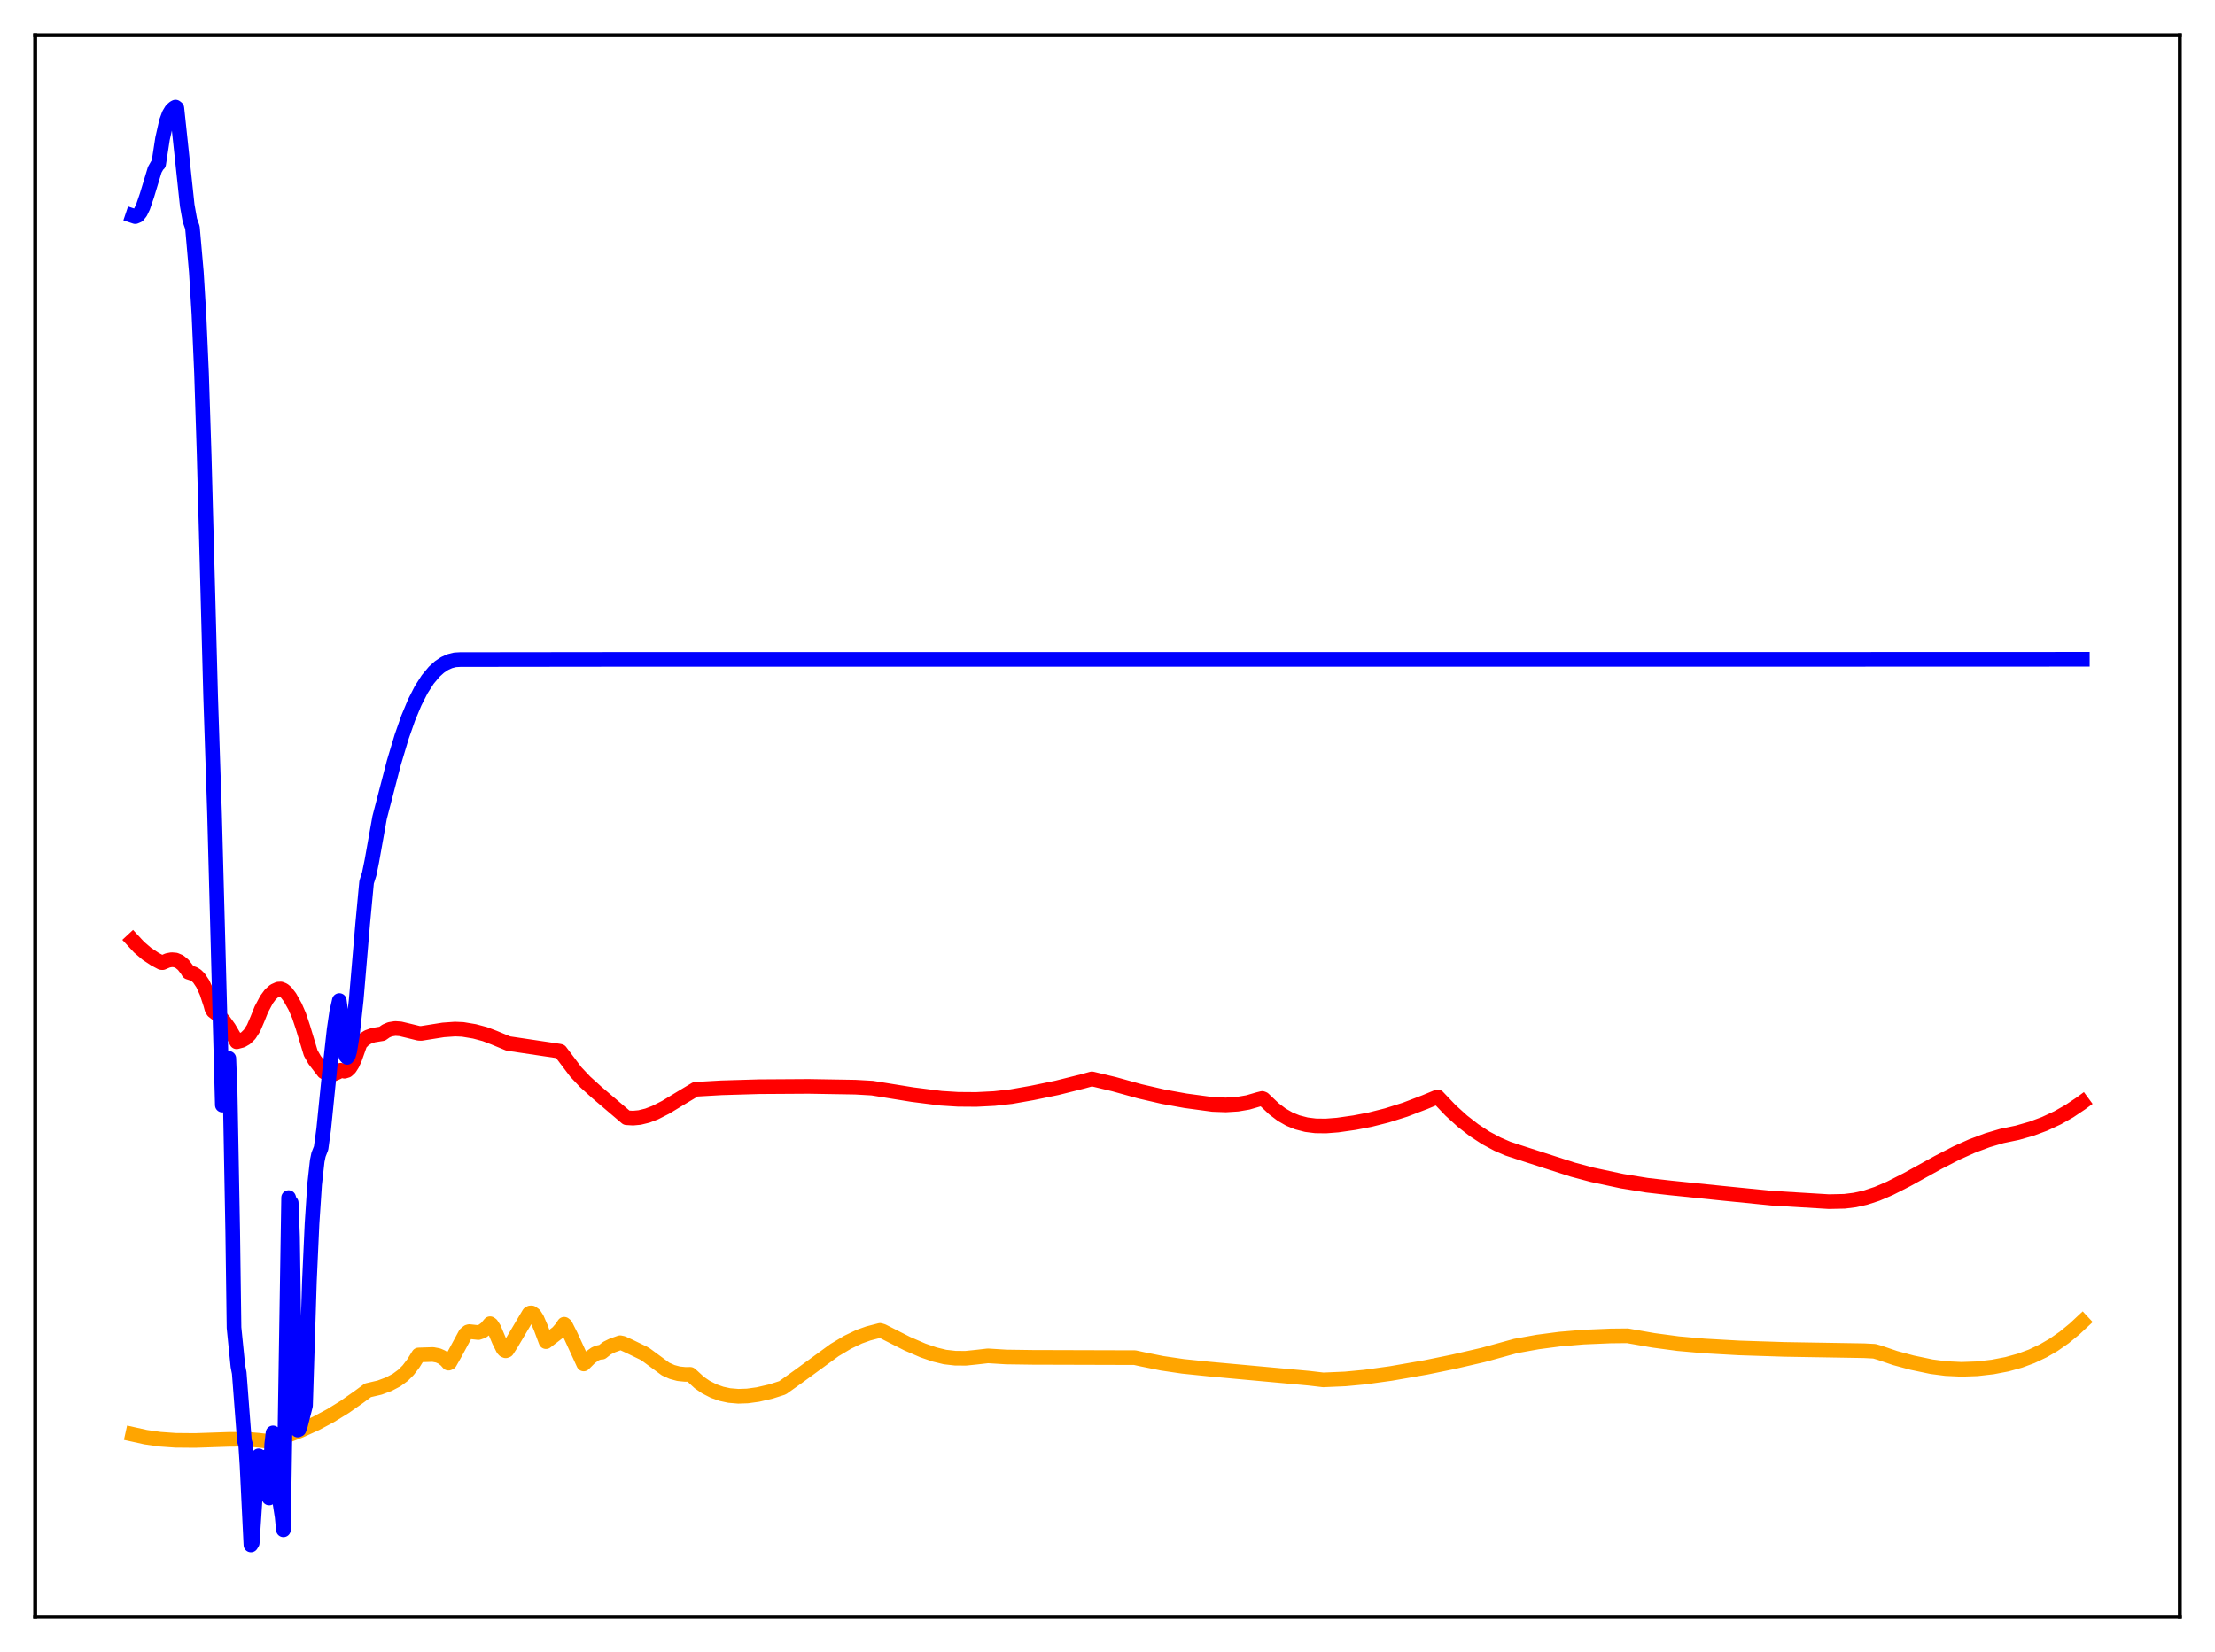 <?xml version="1.0" encoding="utf-8" standalone="no"?>
<!DOCTYPE svg PUBLIC "-//W3C//DTD SVG 1.1//EN"
  "http://www.w3.org/Graphics/SVG/1.1/DTD/svg11.dtd">
<svg xmlns:xlink="http://www.w3.org/1999/xlink" width="453.6pt" height="338.4pt" viewBox="0 0 453.6 338.4" xmlns="http://www.w3.org/2000/svg" version="1.1">
 <defs>
  <style type="text/css">*{stroke-linejoin: round; stroke-linecap: butt}</style>
 </defs>
 <g id="figure_1">
  <g id="patch_1">
   <path d="M 0 338.4 
L 453.6 338.4 
L 453.6 0 
L 0 0 
z
" style="fill: #ffffff"/>
  </g>
  <g id="axes_1">
   <g id="patch_2">
    <path d="M 7.2 331.2 
L 446.4 331.2 
L 446.4 7.2 
L 7.2 7.2 
z
" style="fill: #ffffff"/>
   </g>
   <g id="matplotlib.axis_1"/>
   <g id="matplotlib.axis_2"/>
   <g id="line2d_1">
    <path d="M 27.164 293.793 
L 29.825 294.382 
L 32.753 294.801 
L 35.948 295.028 
L 39.94 295.063 
L 46.861 294.83 
L 50.588 294.807 
L 52.983 295.011 
L 55.113 295.25 
L 58.041 294.342 
L 61.501 293.023 
L 64.695 291.572 
L 67.623 290.01 
L 70.551 288.211 
L 73.479 286.157 
L 75.343 284.784 
L 77.738 284.227 
L 79.601 283.534 
L 81.199 282.698 
L 82.529 281.718 
L 83.594 280.657 
L 84.659 279.261 
L 85.724 277.54 
L 88.652 277.445 
L 89.716 277.645 
L 90.515 278.001 
L 91.313 278.619 
L 91.846 279.222 
L 92.112 279.099 
L 93.177 277.226 
L 95.306 273.285 
L 95.839 272.828 
L 96.105 272.752 
L 97.968 272.953 
L 98.767 272.679 
L 99.565 272.084 
L 100.364 271.138 
L 100.63 271.327 
L 101.162 272.155 
L 102.227 274.688 
L 103.025 276.289 
L 103.292 276.58 
L 103.558 276.692 
L 103.824 276.589 
L 104.623 275.358 
L 107.018 271.31 
L 108.349 269.07 
L 108.615 268.925 
L 108.881 268.923 
L 109.414 269.305 
L 109.946 270.126 
L 110.745 271.968 
L 111.809 274.817 
L 114.205 272.972 
L 115.004 272.048 
L 115.536 271.249 
L 115.802 271.471 
L 116.867 273.583 
L 119.529 279.385 
L 120.86 278.057 
L 121.924 277.297 
L 122.723 277.003 
L 123.255 276.976 
L 124.32 276.134 
L 125.385 275.607 
L 126.982 275.037 
L 127.514 275.143 
L 128.845 275.75 
L 131.773 277.17 
L 132.305 277.486 
L 136.298 280.427 
L 137.629 281.029 
L 138.96 281.387 
L 140.291 281.522 
L 141.356 281.514 
L 141.888 281.981 
L 143.219 283.207 
L 144.55 284.124 
L 146.147 284.94 
L 147.744 285.505 
L 149.341 285.85 
L 151.204 286.008 
L 153.068 285.944 
L 155.197 285.651 
L 157.859 285.035 
L 160.255 284.269 
L 163.449 281.987 
L 170.902 276.543 
L 173.564 274.949 
L 175.959 273.797 
L 177.823 273.133 
L 180.218 272.511 
L 180.751 272.673 
L 185.808 275.238 
L 189.002 276.62 
L 191.398 277.446 
L 193.527 277.967 
L 195.657 278.209 
L 197.786 278.218 
L 199.916 278.001 
L 202.311 277.726 
L 206.038 277.957 
L 211.361 278.033 
L 232.39 278.092 
L 233.987 278.44 
L 237.98 279.247 
L 242.239 279.876 
L 247.562 280.424 
L 268.058 282.305 
L 270.986 282.648 
L 275.511 282.452 
L 279.504 282.075 
L 284.828 281.339 
L 292.015 280.089 
L 297.604 278.947 
L 303.727 277.534 
L 310.381 275.705 
L 314.906 274.889 
L 319.431 274.294 
L 324.223 273.89 
L 329.812 273.652 
L 333.273 273.616 
L 338.596 274.548 
L 343.654 275.225 
L 348.977 275.696 
L 356.164 276.102 
L 365.481 276.404 
L 381.718 276.673 
L 383.847 276.785 
L 384.912 277.094 
L 388.106 278.181 
L 391.567 279.116 
L 395.559 279.953 
L 398.487 280.331 
L 401.681 280.483 
L 404.876 280.372 
L 408.07 280.006 
L 410.998 279.445 
L 413.66 278.707 
L 416.055 277.82 
L 418.451 276.687 
L 420.58 275.448 
L 422.71 273.965 
L 424.839 272.218 
L 426.436 270.728 
L 426.436 270.728 
" clip-path="url(#p1d6264c844)" style="fill: none; stroke: #ffa500; stroke-width: 3; stroke-linecap: square"/>
   </g>
   <g id="line2d_2">
    <path d="M 27.164 192.594 
L 28.495 194.031 
L 30.092 195.394 
L 31.689 196.449 
L 33.02 197.16 
L 33.286 197.182 
L 34.351 196.726 
L 35.149 196.577 
L 35.948 196.645 
L 36.746 196.981 
L 37.545 197.642 
L 38.343 198.692 
L 38.609 199.141 
L 39.142 199.314 
L 39.674 199.482 
L 40.207 199.815 
L 40.739 200.336 
L 41.537 201.522 
L 42.336 203.278 
L 43.135 205.705 
L 43.401 206.682 
L 43.667 207.108 
L 44.732 207.935 
L 45.796 209.082 
L 46.861 210.561 
L 47.926 212.377 
L 48.458 213.392 
L 49.523 213.109 
L 50.321 212.651 
L 51.12 211.863 
L 51.919 210.618 
L 52.717 208.763 
L 53.516 206.768 
L 54.58 204.761 
L 55.379 203.676 
L 56.177 202.969 
L 56.976 202.61 
L 57.508 202.581 
L 58.041 202.795 
L 58.573 203.237 
L 59.372 204.28 
L 60.436 206.192 
L 61.235 208.029 
L 62.033 210.419 
L 63.631 215.706 
L 64.429 217.113 
L 66.292 219.54 
L 66.825 219.85 
L 67.623 220.036 
L 68.422 219.955 
L 69.22 219.605 
L 69.753 219.221 
L 70.551 219.427 
L 71.084 219.262 
L 71.616 218.777 
L 72.148 217.949 
L 72.681 216.757 
L 73.745 213.749 
L 74.544 212.931 
L 75.343 212.423 
L 76.407 212.045 
L 77.738 211.825 
L 78.271 211.74 
L 79.069 211.183 
L 79.868 210.842 
L 80.932 210.67 
L 81.997 210.745 
L 83.594 211.127 
L 85.724 211.652 
L 86.256 211.681 
L 90.781 210.962 
L 93.177 210.792 
L 94.774 210.861 
L 97.169 211.26 
L 99.299 211.83 
L 101.162 212.541 
L 104.09 213.752 
L 114.471 215.299 
L 114.737 215.356 
L 117.932 219.591 
L 119.795 221.571 
L 122.191 223.742 
L 128.313 228.952 
L 129.644 229.028 
L 130.975 228.906 
L 132.572 228.518 
L 134.169 227.905 
L 136.298 226.822 
L 139.492 224.884 
L 142.42 223.127 
L 147.744 222.821 
L 155.463 222.594 
L 165.578 222.53 
L 175.161 222.689 
L 178.621 222.886 
L 186.873 224.218 
L 192.729 224.961 
L 196.189 225.177 
L 199.916 225.205 
L 203.642 225.017 
L 207.103 224.628 
L 211.361 223.878 
L 216.419 222.837 
L 221.743 221.506 
L 223.606 220.993 
L 228.131 222.074 
L 233.455 223.549 
L 238.246 224.654 
L 242.771 225.474 
L 248.361 226.231 
L 251.023 226.327 
L 253.418 226.179 
L 255.548 225.817 
L 257.677 225.198 
L 258.476 224.999 
L 258.742 225.099 
L 260.871 227.119 
L 262.468 228.328 
L 264.065 229.242 
L 265.663 229.895 
L 267.526 230.378 
L 269.389 230.612 
L 271.519 230.64 
L 273.914 230.455 
L 277.375 229.961 
L 280.569 229.347 
L 284.029 228.474 
L 287.756 227.298 
L 291.748 225.772 
L 294.41 224.67 
L 297.072 227.466 
L 299.468 229.64 
L 301.863 231.504 
L 304.259 233.071 
L 306.655 234.356 
L 308.784 235.278 
L 310.913 235.98 
L 315.439 237.44 
L 322.093 239.581 
L 326.086 240.643 
L 332.208 241.951 
L 337.265 242.772 
L 342.057 243.322 
L 352.704 244.414 
L 362.819 245.427 
L 374.531 246.136 
L 377.725 246.065 
L 379.855 245.799 
L 381.984 245.323 
L 384.38 244.539 
L 387.041 243.401 
L 390.502 241.64 
L 396.89 238.113 
L 400.617 236.192 
L 403.811 234.758 
L 407.005 233.559 
L 409.933 232.694 
L 413.127 232.027 
L 416.055 231.187 
L 418.717 230.196 
L 421.379 228.955 
L 423.775 227.598 
L 426.17 225.991 
L 426.436 225.796 
L 426.436 225.796 
" clip-path="url(#p1d6264c844)" style="fill: none; stroke: #ff0000; stroke-width: 3; stroke-linecap: square"/>
   </g>
   <g id="line2d_3">
    <path d="M 27.164 44.184 
L 27.696 44.363 
L 28.228 44.138 
L 28.761 43.474 
L 29.293 42.371 
L 30.092 40.026 
L 31.689 34.763 
L 32.221 33.817 
L 32.487 33.577 
L 33.286 28.389 
L 34.084 24.873 
L 34.617 23.414 
L 35.149 22.528 
L 35.681 22.061 
L 35.948 21.927 
L 36.214 22.136 
L 38.343 42.084 
L 38.876 45.077 
L 39.408 46.623 
L 40.207 55.709 
L 40.739 64.41 
L 41.271 76.485 
L 41.804 93.046 
L 43.135 142.607 
L 43.933 166.645 
L 45.53 226.362 
L 45.796 225.713 
L 46.329 221.006 
L 46.595 217.584 
L 46.861 216.791 
L 47.127 223.689 
L 47.66 252.408 
L 47.926 271.959 
L 48.724 279.877 
L 48.991 281.232 
L 50.055 295.148 
L 50.321 296.014 
L 50.588 300.149 
L 51.386 316.473 
L 51.652 316.053 
L 52.185 307.915 
L 52.717 299.46 
L 52.983 298.206 
L 53.249 299.225 
L 53.516 301.788 
L 53.782 301.024 
L 54.048 299.023 
L 54.314 298.468 
L 54.58 299.756 
L 54.847 304.985 
L 55.113 306.836 
L 55.379 302.634 
L 55.645 295.83 
L 55.911 293.505 
L 56.177 300.545 
L 56.444 303.601 
L 57.242 307.255 
L 57.775 310.68 
L 58.041 313.363 
L 59.105 245.307 
L 59.372 246.162 
L 59.638 246.363 
L 59.904 253.301 
L 60.436 290.064 
L 60.703 292.126 
L 60.969 292.925 
L 61.235 292.806 
L 61.501 292.081 
L 62.566 287.918 
L 63.364 262.451 
L 63.897 250.692 
L 64.429 242.605 
L 64.961 237.8 
L 65.228 236.517 
L 65.76 235.164 
L 66.292 231.248 
L 67.623 218.091 
L 68.422 210.906 
L 68.954 207.29 
L 69.487 204.943 
L 69.753 206.965 
L 70.285 213.483 
L 70.551 215.3 
L 70.817 216.303 
L 71.084 216.591 
L 71.35 216.23 
L 71.616 215.319 
L 72.148 212.12 
L 72.947 204.798 
L 74.278 189.171 
L 75.076 180.69 
L 75.609 179.019 
L 76.141 176.415 
L 77.738 167.476 
L 80.666 156.206 
L 82.263 150.887 
L 83.594 147.089 
L 84.925 143.891 
L 86.256 141.272 
L 87.587 139.189 
L 88.918 137.593 
L 89.983 136.629 
L 91.047 135.916 
L 92.112 135.435 
L 93.177 135.164 
L 94.241 135.103 
L 129.377 135.063 
L 373.466 135.061 
L 426.436 135.044 
L 426.436 135.044 
" clip-path="url(#p1d6264c844)" style="fill: none; stroke: #0000ff; stroke-width: 3; stroke-linecap: square"/>
   </g>
   <g id="patch_3">
    <path d="M 7.2 331.2 
L 7.2 7.2 
" style="fill: none; stroke: #000000; stroke-width: 0.8; stroke-linejoin: miter; stroke-linecap: square"/>
   </g>
   <g id="patch_4">
    <path d="M 446.4 331.2 
L 446.4 7.2 
" style="fill: none; stroke: #000000; stroke-width: 0.8; stroke-linejoin: miter; stroke-linecap: square"/>
   </g>
   <g id="patch_5">
    <path d="M 7.2 331.2 
L 446.4 331.2 
" style="fill: none; stroke: #000000; stroke-width: 0.8; stroke-linejoin: miter; stroke-linecap: square"/>
   </g>
   <g id="patch_6">
    <path d="M 7.2 7.2 
L 446.4 7.2 
" style="fill: none; stroke: #000000; stroke-width: 0.8; stroke-linejoin: miter; stroke-linecap: square"/>
   </g>
  </g>
 </g>
 <defs>
  <clipPath id="p1d6264c844">
   <rect x="7.2" y="7.2" width="439.2" height="324"/>
  </clipPath>
 </defs>
</svg>
